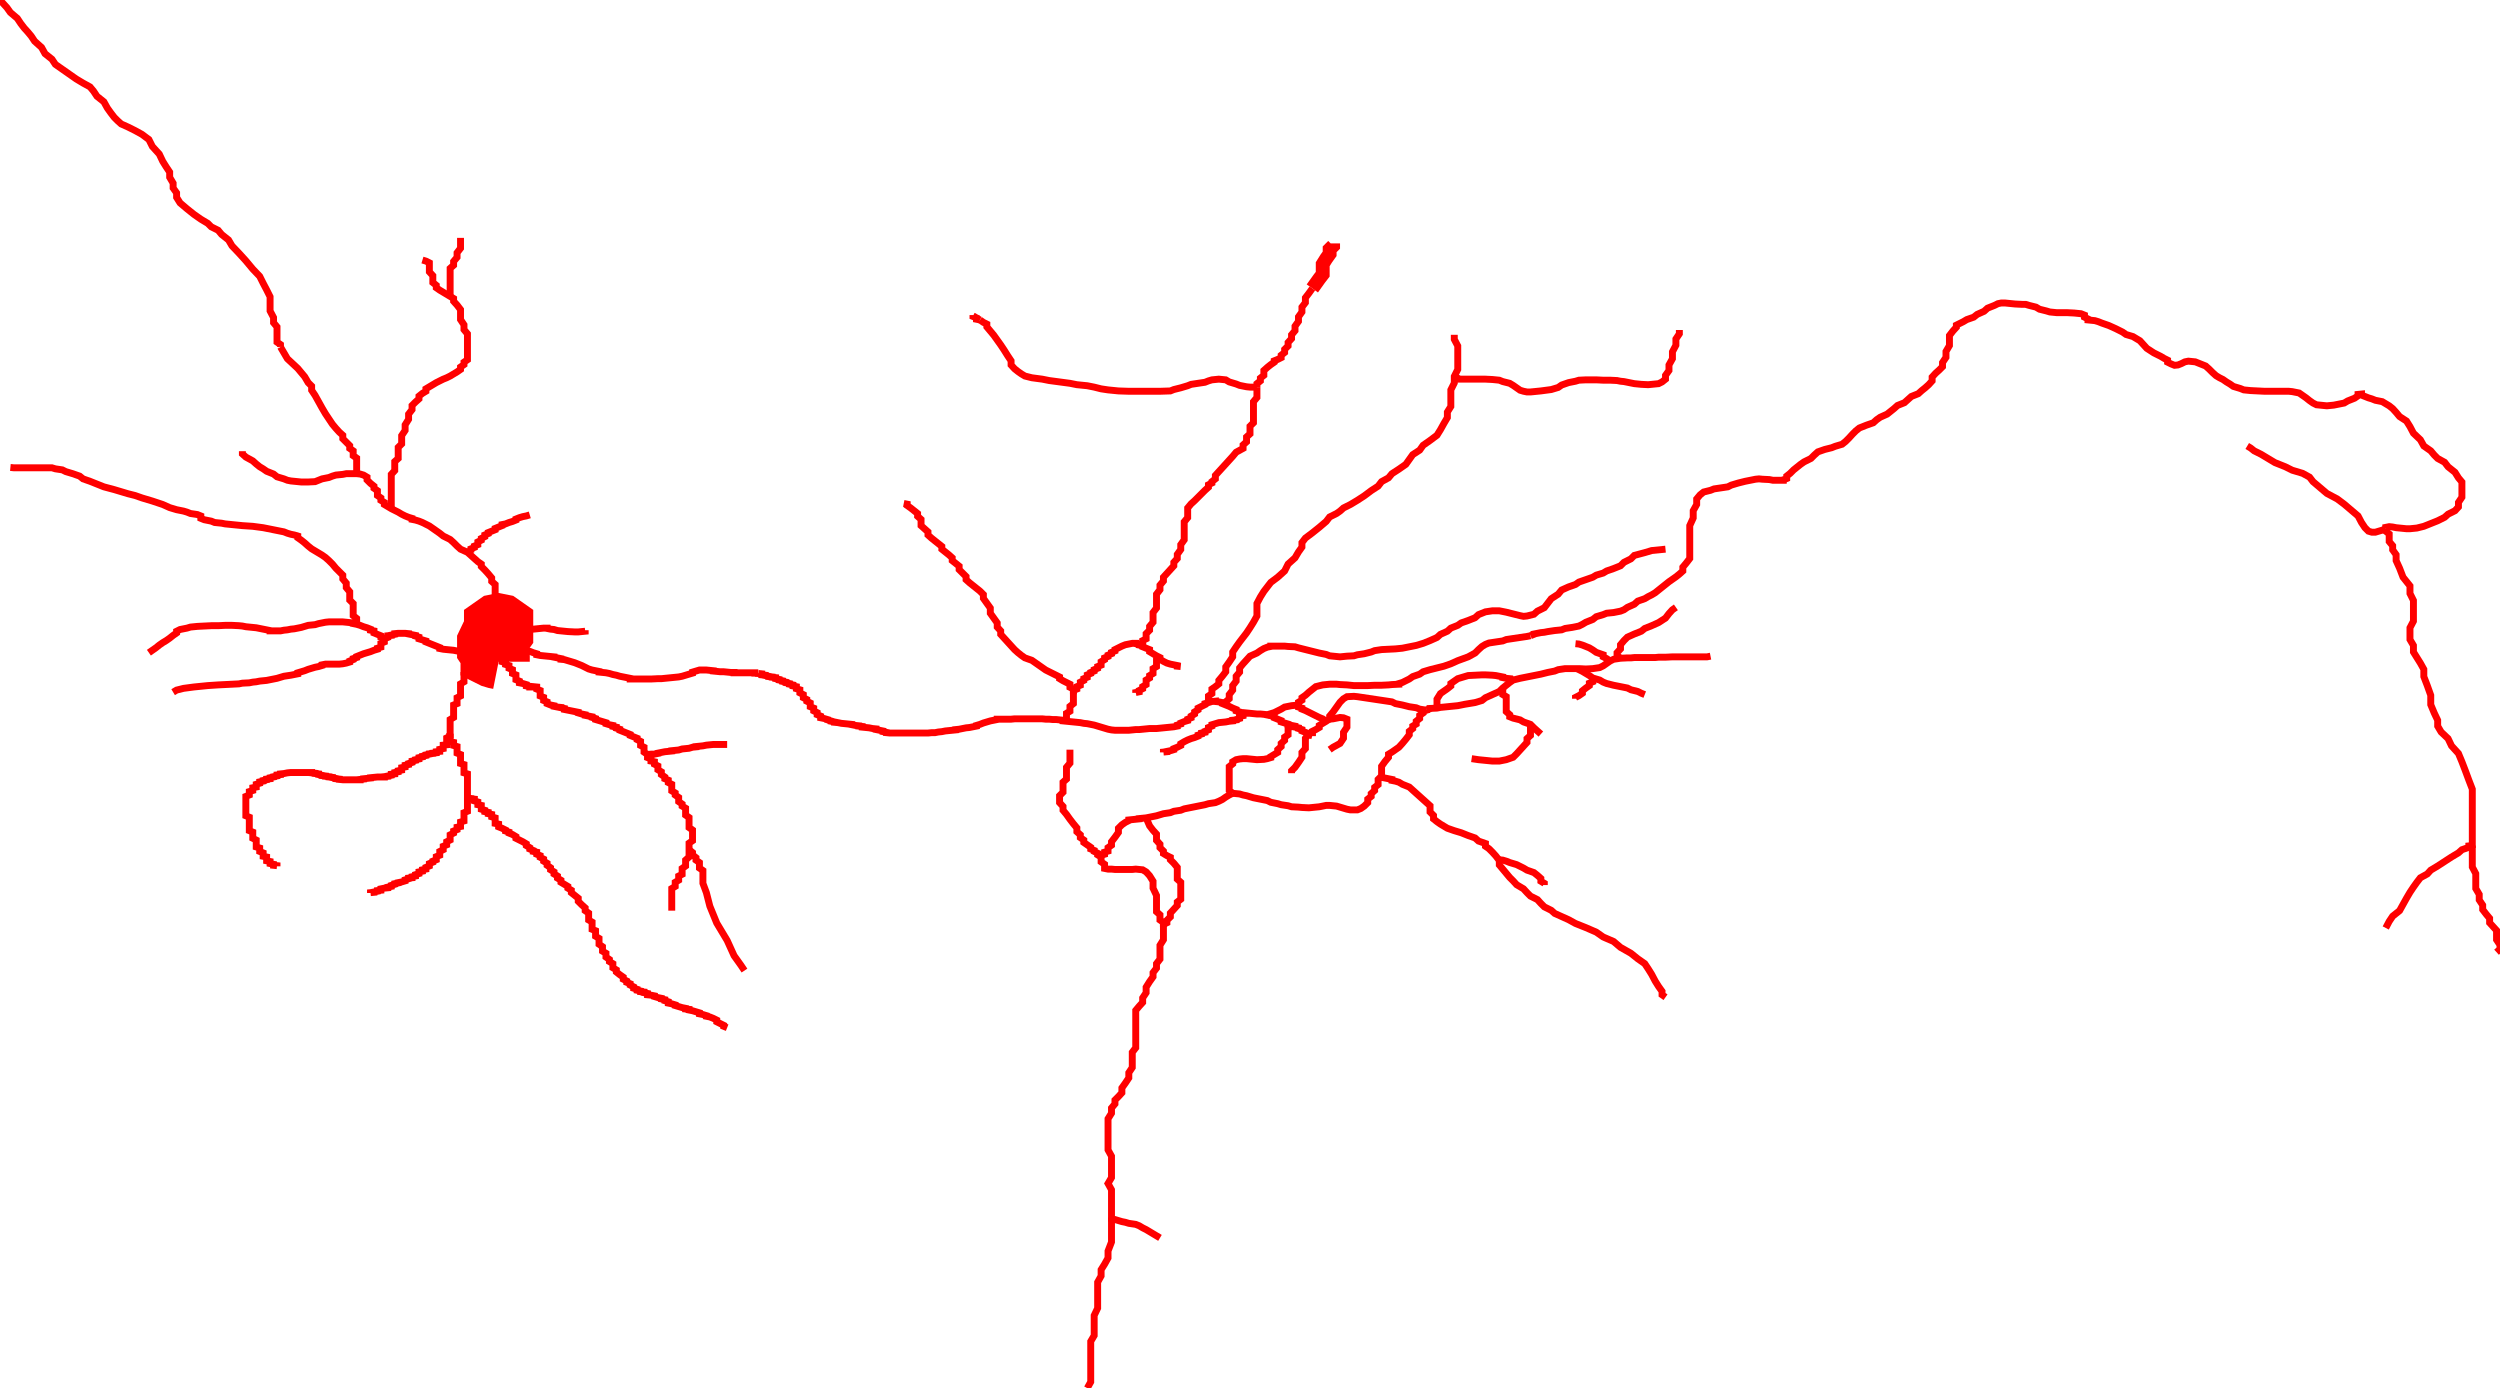 
  <svg id="SVG_ROOT" xmlns="http://www.w3.org/2000/svg" class="innerBox" preserveAspectRatio="xMinYMin meet" style="shape-rendering:geometricPrecision; text-rendering:geometricPrecision; fill-rule:evenodd" viewBox="123 -463.9 722 400.9" width="722mm" height="400.9mm"><g transform="scale(1,-1)"><g id="Axon #1">
<polyline points="267,272.8 266,273 265,273.3 264,273.8 264,274.8 263,276.3 263,278.5 264,280.6 265,282.4 265,283.6 266,284.3 267,284.5 268,284.3 269,283.6 269,282.4 269,280.8 268,279.4 268,277.7 268,276 268,274.3 268,272.8" style="fill:none;stroke:#ff0000;stroke-width:16"></polyline>
</g>
<g id="Axon #2">
<polyline points="264,274.8 263,274.2 263,273.9 263,273.7 262,273.5 262,273.2 262,272.9 261,272.7 261,272.5 261,272.3 261,272.1 261,271.9 260,271.7 260,271.5 260,271.3 260,271.1 259,270.9 259,270.7 259,270.5 259,270.2 258,269.9 258,269.7 258,269.5 258,269.2 257,269 257,268.7 257,268.4 257,268 257,267.6 257,267 256,266.4 256,265.9 256,265.4 256,265 256,264.6 256,264.2 256,263.7 256,263.3 256,262.9 255,262.4 255,262 255,261.6 255,261.3 255,261 255,260.7 254,260.3 254,259.9 254,259.4 254,259 254,258.5 254,257.9 254,257.3 254,256.7 253,256.1 253,255.4 253,254.7 253,254 253,253.5 253,253 253,252.4 253,251.9 253,251.3 252,250.8 252,250.2 252,249.7 252,249.3 252,249 252,248.8 251,248.7 251,248.5 251,248.2 251,248 251,247.7 250,247.5 250,247.3 250,247.1 250,246.9 249,246.8 249,246.6 249,246.5 248,246.4 248,246.3 247,246.2 247,246.1 246,245.9 246,245.7 245,245.5 245,245.3 244,245.1 244,244.9 244,244.7 243,244.5 243,244.3 242,244.1 242,243.9 242,243.7 241,243.4 241,243.1 240,242.9 240,242.7 240,242.5 240,242.4 239,242.2 239,242 239,241.8 239,241.7 239,241.5 238,241.3 238,241.1 238,241 237,240.8 237,240.6 237,240.4 236,240.3 236,240.1 236,240 235,239.8 235,239.7 234,239.6 234,239.5 233,239.5 232,239.5 232,239.5 231,239.4 230,239.3 230,239.2 229,239.1 229,239.1 228,239 228,238.9 227,238.8 227,238.7 227,238.7 226,238.7 226,238.7 225,238.7 225,238.7 224,238.7 224,238.7 223,238.7 222,238.7 222,238.7 221,238.8 221,238.9 220,239 220,239.1 219,239.3 219,239.4 219,239.4 218,239.5 218,239.6 217,239.7 217,239.8 216,239.9 216,240 215,240.2 215,240.4 214,240.5 214,240.6 213,240.7 213,240.8 212,240.8 212,240.8 211,240.8 211,240.8 210,240.8 210,240.8 209,240.8 208,240.8 208,240.8 207,240.8 207,240.8 206,240.7 206,240.7 205,240.5 204,240.4 204,240.2 203,240.1 203,239.8 202,239.6 202,239.5 201,239.3 201,239.2 201,239 200,238.9 200,238.7 199,238.5 199,238.3 198,238.1 198,237.9 198,237.7 197,237.4 197,237.2 197,236.9 197,236.6 196,236.4 196,236.1 196,235.9 196,235.6 195,235.3 195,235 195,234.6 195,234.3 194,233.9 194,233.5 194,233.1 194,232.8 194,232.4 194,232 194,231.4 194,230.9 194,230.2 194,229.7 194,229.2 194,228.7 194,228.3 195,227.9 195,227.5 195,227 195,226.5 195,225.9 195,225.5 195,225.1 195,224.8 195,224.4 195,224 196,223.6 196,223.2 196,222.7 196,222.2 196,221.8 197,221.3 197,220.9 197,220.5 197,220.2 197,219.8 197,219.6 197,219.3 198,219 198,218.8 198,218.6 198,218.3 198,218 199,217.6 199,217.4 199,217.2 199,217 199,216.8 199,216.6 200,216.4 200,216.2 200,215.9 200,215.5 200,215.3 201,215.1 201,214.9 201,214.7 201,214.5 202,214.3 202,214.1 202,214 203,213.9 203,213.8 203,213.7" style="fill:none;stroke:#ff0000;stroke-width:2"></polyline>
</g>
<g id="Axon #3">
<polyline points="253,251.3 252,251.2 253,251.1 253,250.8 253,250.5 253,250.2 253,249.9 253,249.7 254,249.5 254,249.4 254,249.2 254,249 254,248.8 254,248.6 255,248.3 255,247.9 255,247.5 255,247.1 255,246.8 255,246.4 256,246 256,245.6 256,245.1 256,244.7 256,244.4 256,244.1 256,243.8 256,243.4 257,243.1 257,242.6 257,242.3 257,242 257,241.7 257,241.4 257,241 257,240.7 258,240.4 258,240 258,239.6 258,239.1 258,238.5 258,238 258,237.5 258,237.1 258,236.6 258,236.1 258,235.5 258,234.9 258,234.4 258,234 258,233.6 258,233.1 258,232.6 258,232 258,231.5 258,231.1 258,230.7 258,230.3 258,230 258,229.6 257,229.2 257,228.8 257,228.3 257,227.9 257,227.5 257,227.2 257,226.8 256,226.5 256,226.2 256,225.9 256,225.7 256,225.5 256,225.2 255,225 255,224.7 255,224.3 254,223.9 254,223.3 253,222.8 253,222.3 253,221.8 253,221.3 252,220.8 252,220.3 252,219.9 251,219.5 251,219.2 251,218.8 251,218.5 250,218 250,217.6 250,217.2 250,216.9 249,216.5 249,216 249,215.6 248,215.2 248,214.9 247,214.5 247,214.1 247,213.8 246,213.4 246,213.2 246,212.9 245,212.7 245,212.5 245,212.3 244,212.1 244,211.8 244,211.6 243,211.3 243,211.1 243,210.9 242,210.7 242,210.5 242,210.4 241,210.3 241,210.1 240,209.8 240,209.5 239,209.2 238,209 238,208.9 237,208.7 237,208.5 236,208.2 236,207.9 235,207.7 235,207.5 234,207.4 233,207.2 233,207 233,206.8 232,206.7 232,206.5 231,206.3 231,206.2 230,206.1 230,206 230,206" style="fill:none;stroke:#ff0000;stroke-width:2"></polyline>
</g>
<g id="Axon #4">
<polyline points="258,233.6 258,233.5 258,233.4 259,233.3 259,233.2 260,233.1 260,232.9 260,232.6 261,232.3 261,232 261,231.8 261,231.5 262,231.3 262,230.9 262,230.6 262,230.2 263,229.9 263,229.5 264,229.3 264,229.1 264,228.9 265,228.7 265,228.5 265,228.2 265,228 266,227.7 266,227.3 266,226.9 266,226.5 266,226.1 267,225.9 267,225.5 267,225.1 268,224.7 269,224.2 269,223.9 270,223.6 270,223.3 271,222.9 272,222.3 272,221.8 273,221.3 274,220.8 275,220.2 275,219.7 276,219.1 276,218.7 277,218.3 277,218 278,217.8 278,217.5 278,217.2 279,216.8 279,216.3 280,215.8 280,215.2 281,214.6 281,214 282,213.3 282,212.7 283,212.1 283,211.5 284,210.9 284,210.3 285,209.7 285,209.1 286,208.5 287,207.9 287,207.4 288,206.8 288,206.1 289,205.3 290,204.5 290,203.6 291,202.6 292,201.7 292,200.9 293,200.2 293,199.6 293,198.9 293,198.2 294,197.6 294,197 294,196.4 294,195.9 294,195.5 295,195.1 295,194.6 295,194.1 295,193.5 296,192.9 296,192.3 296,191.7 296,191.2 297,190.5 297,189.9 297,189.2 298,188.6 298,188 298,187.5 299,186.8 299,186.2 300,185.6 300,185.1 300,184.7 300,184.4 301,183.8 301,183.2 302,182.4 303,181.7 303,181.1 304,180.6 304,180.2 305,179.8 305,179.4 306,178.9 306,178.5 307,178.2 307,177.9 308,177.7 308,177.5 309,177.4 309,177.2 310,177 310,176.8 310,176.6 311,176.5 312,176.3 312,176.1 313,175.8 314,175.6 314,175.4 315,175.2 315,174.9 316,174.6 316,174.2 317,174 318,173.7 318,173.5 319,173.2 320,172.9 321,172.7 321,172.5 322,172.4 322,172.2 323,172 324,171.7 325,171.4 325,171.1 326,170.9 327,170.6 327,170.4 328,170.2 329,169.8 330,169.3 330,168.8 331,168.3 332,167.8 332,167.5 333,167.1" style="fill:none;stroke:#ff0000;stroke-width:2"></polyline>
</g>
<g id="Axon #5">
<polyline points="268,272.8 268,273.1 268,273 268,272.8 269,272.5 269,272.3 269,272 270,271.7 270,271.4 270,271.2 270,270.9 271,270.5 271,270.1 271,269.8 271,269.4 272,269 272,268.5 272,268 272,267.6 273,267.2 273,266.9 273,266.7 274,266.5 275,266.2 275,265.8 276,265.6 276,265.5 277,265.5 277,265.6 278,265.5 278,265.4 278,265.2 278,264.9 279,264.5 279,264 279,263.5 279,262.9 280,262.5 280,262 280,261.6 281,261.2 281,260.7 282,260.3 283,260.1 283,259.9 284,259.7 285,259.6 285,259.5 286,259.3 286,259 287,258.8 288,258.6 289,258.4 290,258.2 290,258 291,257.7 292,257.5 292,257.3 293,257.1 294,256.9 294,256.7 295,256.4 295,256.1 296,255.8 297,255.5 298,255.2 298,254.9 299,254.6 300,254.4 300,254.1 301,253.9 301,253.6 302,253.3 302,253 303,252.6 304,252.2 305,251.8 305,251.5 306,251.1 307,250.7 307,250.3 308,249.8 308,249.4 308,249 308,248.6 309,248.1 309,247.4 309,246.7 310,246 310,245.5 310,245.1 311,244.7 311,244.4 311,244.2 311,244.1 312,243.9 312,243.8 312,243.5 312,243.2 313,242.7 313,242.2 313,241.6 314,241 314,240.2 315,239.5 315,239 316,238.6 316,238.3 316,237.9 317,237.4 317,236.9 317,236.4 317,236 317,235.5 318,234.9 318,234.3 319,233.6 319,233 319,232.4 320,231.7 320,231.1 321,230.5 321,229.8 321,229.1 321,228.5 322,227.8 322,227.1 322,226.4 322,225.6 322,224.9 323,224.2 323,223.5 323,222.8 323,222.3 323,221.7 323,221.1 322,220.4 322,219.5 322,218.5 322,217.4 322,216.4 321,215.5 321,214.6 321,213.8 320,213.1 320,212.5 320,211.9 320,211.4 319,210.9 319,210.3 319,209.7 318,209.1 318,208.5 318,207.9 317,207.3 317,206.8 317,206.2 317,205.6 317,205 317,204.4 317,203.7 317,202.9 317,202 317,201.3 317,200.9 317,200.9" style="fill:none;stroke:#ff0000;stroke-width:2"></polyline>
</g>
<g id="Axon #6">
<polyline points="310,246 310,246 311,246.1 312,246.1 312,246.1 313,246.3 313,246.4 314,246.6 315,246.8 316,246.9 317,247 317,247.1 318,247.2 319,247.3 320,247.6 322,247.8 323,248.1 324,248.2 324,248.3 325,248.4 326,248.5 327,248.7 328,248.8 329,248.9 330,248.9 331,248.9 332,248.9 333,248.9" style="fill:none;stroke:#ff0000;stroke-width:2"></polyline>
</g>
<g id="Axon #7">
<polyline points="322,218.5 323,217.7 323,217 324,216.2 324,215.5 325,214.8 325,214.2 325,213.7 325,213.2 326,212.5 326,211.7 326,210.6 326,208.8 327,206.1 328,202.2 330,197.3 333,192.3 335,187.9 337,185.1 338,183.6" style="fill:none;stroke:#ff0000;stroke-width:2"></polyline>
</g>
<g id="Axon #8">
<polyline points="263,276.3 262,276.3 262,276.1 261,276 260,275.9 260,275.8 259,275.8 258,275.8 257,275.8 256,275.8 255,275.9 254,276.1 253,276.2 252,276.3 251,276.4 250,276.6 250,276.9 249,277.3 248,277.7 247,278.1 246,278.5 246,278.8 245,279.1 244,279.4 244,279.6 244,279.9 243,280.2 243,280.4 242,280.6 241,280.8 241,280.9 240,281 239,281 239,281 238,281 237,280.9 237,280.7 236,280.5 236,280.4 235,280.3 235,280.1 235,279.8 234,279.4 234,278.9 234,278.5 233,278.1 233,277.7 233,277.3 233,277 232,276.7 232,276.4 231,276.1 230,275.7 229,275.4 228,275.1 227,274.7 226,274.3 226,274 225,273.7 225,273.4 224,273 224,272.7 223,272.4 222,272.2 221,272.1 220,272.1 219,272.1 218,272.1 217,272.1 216,271.9 216,271.7 215,271.4 214,271.2 213,270.9 212,270.6 211,270.2 210,269.9 209,269.6 209,269.3 208,269.1 207,268.9 205,268.6 204,268.3 203,268 202,267.8 200,267.4 198,267.2 197,267 196,266.9 195,266.7 193,266.6 192,266.4 190,266.3 186,266.1 183,265.9 179,265.5 176,265.1 174,264.6 173,264" style="fill:none;stroke:#ff0000;stroke-width:2"></polyline>
</g>
<g id="Axon #9">
<polyline points="234,279.4 234,279.6 233,279.9 233,280.3 232,280.7 231,281.1 231,281.4 231,281.7 230,281.9 230,282.2 229,282.6 228,282.9 227,283.3 226,283.6 225,283.8 225,284 224,284.1 223,284.2 222,284.3 222,284.3 221,284.3 220,284.3 218,284.3 217,284.2 216,284 215,283.8 214,283.5 212,283.3 211,283 210,282.7 209,282.5 208,282.3 207,282.2 206,282 205,281.9 204,281.7 203,281.7 201,281.7 201,281.8 200,282 199,282.2 198,282.4 197,282.6 196,282.7 194,282.9 193,283.1 192,283.2 190,283.3 188,283.3 186,283.2 184,283.2 182,283.1 180,283 178,282.8 177,282.5 175,282.1 174,281.6 174,281.1 173,280.4 172,279.6 171,278.9 170,278.3 169,277.6 168,276.8 167,276.1 166,275.4" style="fill:none;stroke:#ff0000;stroke-width:2"></polyline>
</g>
<g id="Axon #10">
<polyline points="225,283.8 226,284.7 226,285.3 225,286.1 225,286.9 225,287.7 225,288.6 225,289.6 224,290.6 224,291.8 224,293 223,294.2 223,295.5 222,296.7 222,297.8 221,298.8 220,299.8 219,301 218,302 217,302.9 216,303.6 215,304.2 214,304.8 213,305.4 212,306.2 211,307.1 210,307.9 209,308.6 209,309.1 208,309.4 207,309.6 206,309.9 205,310.3 203,310.7 201,311.1 199,311.5 196,311.9 193,312.1 190,312.4 188,312.6 187,312.8 185,313 184,313.4 182,313.8 181,314.2 181,314.6 181,314.9 180,315.3 178,315.6 177,316 176,316.3 174,316.7 172,317.3 170,318.2 167,319.2 164,320.1 162,320.8 160,321.3 158,321.9 156,322.5 153,323.3 151,324.1 149,324.9 147,325.6 146,326.4 144,327.1 142,327.7 141,328.2 139,328.5 138,328.8 136,328.8 133,328.8 131,328.8 129,328.8 127,328.8 126,328.9" style="fill:none;stroke:#ff0000;stroke-width:2"></polyline>
</g>
<g id="Axon #11">
<polyline points="268,284.3 268,285 268,285.8 267,286.6 267,287.4 267,288.2 267,289.1 267,290 267,290.7 266,291.5 266,292.2 266,293.1 266,294.1 266,295.1 265,296 265,297 264,298.2 263,299.3 262,300.3 262,301 261,301.7 260,302.6 259,303.5 258,304.4 256,305.3 255,306.2 254,307.2 253,308.1 251,309.1 250,309.9 249,310.6 248,311.3 247,312 246,312.5 245,313 244,313.4 243,313.7 242,313.9 242,314.2 241,314.5 240,314.9 239,315.4 238,316 237,316.5 236,317 235,317.6 234,318.2 234,318.8 233,319.4 233,320.1 232,320.8 232,321.5 232,322.2 231,322.9 231,323.5 230,324.3 229,325.3 229,326.1 228,326.7 227,327 226,327.1 224,327.1 223,327.1 222,326.9 220,326.7 219,326.4 218,326 216,325.6 215,325.2 214,324.8 212,324.7 211,324.7 210,324.7 209,324.8 207,325 206,325.2 205,325.6 203,326.2 202,327 200,327.8 199,328.5 198,329.1 197,329.9 196,330.8 194,331.9 193,332.8 193,333.6" style="fill:none;stroke:#ff0000;stroke-width:2"></polyline>
</g>
<g id="Axon #12">
<polyline points="226,327.1 226,327.6 226,328.3 226,329.1 226,330 226,330.8 226,331.6 225,332.3 225,333 225,333.7 224,334.4 224,335.2 223,336.2 222,337.2 222,338.2 221,339.1 220,340.2 219,341.4 218,342.9 217,344.4 216,346.1 215,347.9 214,349.7 213,351.2 213,352.4 212,353.4 211,355.1 209,357.5 206,360.3 204,363.7" style="fill:none;stroke:#ff0000;stroke-width:2"></polyline>
</g>
<g id="Axon #13">
<polyline points="258,304.4 259,305 259,305.4 260,305.8 260,306.2 261,306.6 261,307 261,307.4 262,307.9 262,308.4 263,308.9 263,309.4 264,309.8 264,310.1 265,310.5 266,310.9 266,311.3 267,311.7 268,312.1 268,312.4 269,312.6 270,313 271,313.3 272,313.7 272,314 273,314.4 274,314.7 275,314.9 276,315.2" style="fill:none;stroke:#ff0000;stroke-width:2"></polyline>
</g>
<g id="Axon #14">
<polyline points="269,280.8 269,281 270,281.3 271,281.5 272,281.6 273,281.7 273,281.9 274,282 275,282.1 276,282.2 277,282.2 278,282.3 279,282.4 280,282.5 281,282.5 281,282.4 282,282.2 283,282.1 284,281.8 285,281.7 286,281.6 287,281.5 289,281.4 290,281.4 291,281.5 292,281.6 292,281.7 292,281.9" style="fill:none;stroke:#ff0000;stroke-width:2"></polyline>
</g>
<g id="Axon #15">
<polyline points="236,317 236,318.9 236,319.9 236,320.9 236,321.8 236,322.8 236,323.9 236,324.8 236,325.9 236,326.9 237,328 237,328.9 237,329.8 237,330.6 238,331.5 238,332.6 238,333.7 238,334.7 239,335.7 239,336.8 239,338.1 240,339.6 240,341.2 241,342.8 241,344.3 242,345.6 242,346.8 243,347.8 244,348.7 244,349.5 245,350.3 246,350.9 246,351.6 247,352.2 248,352.8 249,353.4 250,353.9 251,354.4 252,354.8 253,355.3 254,355.9 255,356.5 256,357.2 256,357.9 257,358.6 257,359.3 258,360 258,360.9 258,361.8 258,362.8 258,363.8 258,364.6 258,365.5 258,366.4 258,367.5 257,368.7 257,370.1 256,371.6 256,373.1 256,374.5 255,375.8 254,376.9 254,377.7 253,378.3 252,378.9 251,379.5 250,380.1 249,380.8 249,381.5 248,382.3 248,383.2 248,384.3 247,385.4 247,386.4 247,387.3 247,388 246,388.5 245,388.8 245,388.8" style="fill:none;stroke:#ff0000;stroke-width:2"></polyline>
</g>
<g id="Axon #16">
<polyline points="253,378.3 253,379.2 253,379.8 253,380.5 253,381.3 253,382.3 253,383.3 253,384.5 253,385.5 253,386.4 254,387.3 254,388.4 255,389.6 255,390.9 256,392.2 256,393.3 256,394.3 256,395.2" style="fill:none;stroke:#ff0000;stroke-width:2"></polyline>
</g>
<g id="Axon #17">
<polyline points="204,363.7 204,364.4 203,365.1 203,366 203,367.1 203,368.3 203,369.5 202,370.7 202,372.2 201,374.1 201,376.1 201,378.2 200,380.2 199,382.1 198,384.1 196,386.2 194,388.6 192,390.8 190,392.9 189,394.6 187,396.2 186,397.4 184,398.4 183,399.4 181,400.6 179,402 177,403.6 175,405.3 174,406.9 174,408.2 173,409.6 173,411 172,412.7 172,414.2 171,415.7 170,417.3 169,419.4 167,421.6 166,423.6 164,425.1 162,426.2 160,427.2 158,428.1 157,429 156,430 155,431.3 154,432.7 153,434.5 151,436.1 150,437.6 149,438.8 147,439.9 145,441.1 143,442.5 141,443.9 139,445.3 138,446.8 136,448.4 135,450.2 133,452 132,453.5 131,454.7 130,455.8 129,457.1 128,458.6 126,460.3 125,461.7 124,462.8 123,463.9" style="fill:none;stroke:#ff0000;stroke-width:2"></polyline>
</g>
<g id="Axon #18">
<polyline points="502,251.3 502,251.3 502,251.4 501,251.7 501,252 500,252.4 499,252.8 499,253.2 498,253.5 498,253.7 497,253.9 497,254.2 496,254.4 495,254.6 495,254.8 494,255.1 493,255.4 493,255.8 492,256.2 491,256.6 491,256.9 490,257.2 489,257.4 489,257.5 488,257.6 487,257.7 487,257.7 486,257.7 485,257.8 484,257.9 483,257.9 483,258 482,258.1 481,258.1 481,258.3 480,258.6 480,259 479,259.4 478,259.9 477,260.3 476,260.7 476,261 475,261.2 474,261.3 474,261.4 473,261.3 472,261.2 472,261 471,260.7 471,260.4 470,259.9 469,259.4 469,258.9 468,258.3 468,257.7 467,257.1 467,256.6 466,256.2 466,255.8 465,255.5 464,255.1 464,254.8 463,254.5 463,254.2 462,254 461,253.9 460,253.8 459,253.7 458,253.6 457,253.5 456,253.5 455,253.5 454,253.4 453,253.3 452,253.2 451,253.2 450,253.1 449,253 448,253 447,253 446,253 445,253 444,253.1 443,253.3 442,253.6 441,253.9 440,254.2 439,254.5 438,254.7 437,254.9 436,255 435,255.2 434,255.3 433,255.4 432,255.5 431,255.6 430,255.7 430,255.9 429,256 428,256.1 427,256.1 426,256.2 425,256.2 425,256.2 424,256.3 423,256.3 423,256.3 422,256.3 421,256.3 420,256.3 419,256.3 417,256.3 416,256.3 415,256.2 414,256.2 413,256.2 412,256.2 411,256.2 411,256.1 410,255.9 409,255.7 408,255.4 407,255.1 406,254.7 405,254.4 405,254.2 404,254 403,253.8 402,253.7 401,253.5 400,253.3 399,253.2 399,253.1 398,253 397,252.9 396,252.8 395,252.6 394,252.5 393,252.3 392,252.3 391,252.2 390,252.2 389,252.2 389,252.2 388,252.2 387,252.2 386,252.2 385,252.2 384,252.2 383,252.2 382,252.2 382,252.2 381,252.2 380,252.2 380,252.2 379,252.3 379,252.4 378,252.6 378,252.8 377,253 376,253.2 376,253.4 375,253.5 374,253.7 373,253.8 372,253.9 372,254.1 371,254.2 371,254.3 370,254.4 369,254.6 369,254.7 368,254.8 367,254.9 366,255 365,255.2 364,255.3 364,255.4 363,255.6 363,255.7 362,256 362,256.1 361,256.4 360,256.6 360,257.1 359,257.5 359,258.1 358,258.6 358,259 358,259.4 357,259.8 357,260.1 357,260.5 357,260.9 356,261.4 356,261.9 355,262.4 355,262.9 355,263.3 354,263.8 354,264.3 354,264.7 353,265 353,265.3 353,265.6 352,265.8 352,266.1 351,266.3 351,266.5 350,266.7 350,266.9 349,267.1 349,267.3 348,267.5 348,267.7 347,267.9 347,268.1 347,268.2 346,268.3 346,268.4 345,268.5 345,268.6 344,268.8 344,268.9 343,269 343,269.2 343,269.3 342,269.4 342,269.5" style="fill:none;stroke:#ff0000;stroke-width:2"></polyline>
</g>
<g id="Axon #19">
<polyline points="430,255.7 431,256.3 431,256.8 431,257.3 431,257.9 432,258.5 432,259.1 432,259.9 433,260.7 433,261.6 433,262.4 433,263.4 433,264.2 433,264.9 432,265.4 432,265.8 432,266.3 431,266.8 430,267.3 429,267.9 429,268.4 428,268.9 427,269.4 426,269.9 425,270.4 424,271.1 423,271.8 422,272.5 421,273.2 419,273.9 418,274.6 417,275.4 416,276.3 415,277.4 414,278.5 413,279.6 412,280.7 412,281.7 411,282.8 411,284 410,285.4 409,286.8 409,288.3 408,289.7 407,291.1 407,292.2 406,293.2 405,294 404,294.8 403,295.6 402,296.5 402,297.4 401,298.4 400,299.4 400,300.4 399,301.2 398,302 398,302.8 397,303.7 396,304.5 395,305.3 395,306.1 394,306.9 393,307.7 392,308.5 391,309.4 391,310.3 390,311.2 389,312.1 389,313 389,313.9 388,314.8 388,315.6 387,316.4 386,317.2 385,317.9 385,318.3 384,318.5" style="fill:none;stroke:#ff0000;stroke-width:2"></polyline>
</g>
<g id="Axon #20">
<polyline points="433,263.4 433,263.8 433,264.1 433,264.5 434,264.9 434,265.3 434,265.6 435,266 435,266.4 435,266.9 436,267.4 436,267.9 437,268.3 437,268.7 437,269 438,269.4 438,269.7 439,270.1 439,270.5 440,270.9 440,271.4 441,271.8 441,272.3 441,272.8 442,273.4 442,273.9 443,274.3 443,274.7 444,275.1 444,275.5 445,275.9 445,276.3 446,276.8 447,277.3 448,277.7 449,277.9 450,278.1 451,278.1 451,278 452,277.8 452,277.6 453,277.4 453,277.1 454,276.7 455,276.3 455,275.7 456,275.1 457,274.5 458,274 458,273.5 459,272.9 460,272.4 461,272.1 462,271.9 463,271.7 463,271.5 464,271.4" style="fill:none;stroke:#ff0000;stroke-width:2"></polyline>
</g>
<g id="Axon #21">
<polyline points="458,274 457,273.3 457,272.9 457,272.4 457,272 457,271.4 456,270.8 456,270.1 456,269.4 455,268.8 455,268.1 454,267.5 454,266.8 454,266.2 453,265.6 453,265 452,264.5 452,264.1 451,263.9 451,263.8" style="fill:none;stroke:#ff0000;stroke-width:2"></polyline>
</g>
<g id="Axon #22">
<polyline points="482,258.1 482,258 482,257.9 482,257.7 482,257.4 482,257.2 481,257 481,256.7 481,256.4 480,256.1 480,256 479,255.9 479,255.7 478,255.6 477,255.4 477,255.4 476,255.3 475,255.2 474,254.9 473,254.6 473,254.2 472,253.8 472,253.5 472,253.1 471,252.7 471,252.4 470,252.2 470,251.9 469,251.6 469,251.3 468,250.9 467,250.6 466,250.2 465,249.7 464,249.1 464,248.6 463,248.1 462,247.7 462,247.4 461,247.1 460,246.9 460,246.8 459,246.7 459,246.6 459,246.6" style="fill:none;stroke:#ff0000;stroke-width:2"></polyline>
</g>
<g id="Axon #23">
<polyline points="342,269.5 341,269.5 341,269.6 340,269.6 340,269.6 339,269.6 338,269.6 337,269.6 336,269.6 335,269.6 335,269.7 334,269.7 333,269.8 332,269.9 332,269.9 331,269.9 330,270 329,270.1 329,270.2 328,270.3 327,270.4 326,270.4 325,270.4 324,270.1 323,269.8 323,269.5 322,269.2 321,268.9 320,268.6 319,268.4 318,268.3 317,268.2 316,268.1 315,268 314,267.9 313,267.9 311,267.8 310,267.8 309,267.8 308,267.8 308,267.8 307,267.8 306,267.8 305,267.8 305,268 304,268.2 303,268.4 302,268.6 301,268.9 300,269.1 299,269.4 298,269.6 297,269.7 296,269.8 296,270 295,270.2 294,270.4 293,270.7 292,271.2 291,271.7 290,272.1 289,272.5 288,272.8 287,273.1 286,273.4 285,273.5 285,273.7 284,273.9 283,274.1 283,274.2 282,274.3 281,274.4 280,274.5 279,274.6 278,274.8 278,275.1 277,275.4 276,275.8 274,276.1 273,276.5 272,276.7 271,276.9 270,277.1 269,277.3 269,277.5 268,277.7" style="fill:none;stroke:#ff0000;stroke-width:2"></polyline>
</g>
<g id="Axon #24">
<polyline points="432,247.4 432,246.8 432,246.3 432,245.6 432,244.7 432,243.5 431,242.3 431,241 431,239.9 431,238.9 430,238 430,237 430,236 430,235.1 429,234.1 429,233.1 429,232.1 430,231 430,229.9 431,228.7 432,227.3 433,226 434,224.8 434,223.7 435,222.8 435,222 436,221.3 436,220.6 437,219.9 438,219.2 438,218.7 439,218.3 439,218 440,217.5 440,217 441,216.4 441,215.7 441,215 442,214.3 442,213.8 442,213.3 442,213.1 443,212.9 444,212.9 445,212.8 446,212.8 448,212.8 449,212.8 450,212.8 451,212.9 452,212.8 453,212.7 454,212.1 455,211 456,209.4 456,207.4 457,205.3 457,203.4 457,201.8 457,200.6 458,199.7 458,198.9 458,198.2 459,197.5 459,197 459,196.5 459,196.2" style="fill:none;stroke:#ff0000;stroke-width:2"></polyline>
</g>
<g id="Axon #25">
<polyline points="441,216.4 441,216.5 441,216.7 441,216.9 442,217.2 442,217.5 442,217.8 443,218.1 443,218.5 443,219.1 444,219.8 444,220.8 445,222.1 446,223.5 446,224.7 447,225.7 448,226.4 449,226.9 449,227.1 450,227.2 451,227.3 452,227.4 452,227.5 453,227.6 454,227.7 455,227.9 456,228.1 457,228.3 458,228.6 459,228.9 461,229.2 462,229.6 464,229.9 465,230.3 467,230.7 469,231.1 471,231.5 472,231.8 474,232.1 475,232.5 476,233 477,233.7 478,234.3 479,234.8" style="fill:none;stroke:#ff0000;stroke-width:2"></polyline>
</g>
<g id="Axon #26">
<polyline points="454,227.7 455,225.4 456,224.1 457,223 457,222.1 457,221.2 458,220.1 458,219.1 459,218.1 459,217.4 460,216.8 461,216.3 461,215.6 462,214.6 463,213.4 463,212.1 463,211 463,210 464,209.1 464,208.1 464,207 464,206.1 464,205.3 464,204.8 464,204.2 463,203.4 463,202.4 462,201.3 461,200.2 461,199.1 460,198.1 460,197.4 459,196.9 459,196.5 459,196.2 459,196.2" style="fill:none;stroke:#ff0000;stroke-width:2"></polyline>
</g>
<g id="Axon #27">
<polyline points="479,234.8 478,235.6 478,236.3 478,237.2 478,238 478,238.8 478,239.6 478,240.2 478,241 478,241.7 478,242.5 479,243.3 479,243.9 480,244.5 481,244.7 482,244.8 483,244.8 484,244.7 485,244.6 486,244.5 488,244.6 489,244.8 490,245.1 490,245.4 491,246 492,246.6 492,247.4 493,248.3 493,249.2 494,250.1 494,251 495,251.7 495,252.4 495,253 495,253.6 496,254.1 496,254.4 496,254.5 496,254.4" style="fill:none;stroke:#ff0000;stroke-width:2"></polyline>
</g>
<g id="Axon #28">
<polyline points="479,234.8 479,234.8 480,234.7 481,234.6 482,234.3 483,234.1 484,233.8 485,233.5 487,233.1 489,232.7 490,232.2 492,231.8 493,231.5 495,231.2 496,230.9 498,230.8 499,230.7 501,230.6 502,230.7 503,230.8 504,230.9 505,231.1 506,231.3 507,231.3 509,231.1 510,230.8 511,230.5 512,230.2 513,230 514,230 515,230 516,230.4 517,231.1 518,232.1 518,233.1 519,233.9 519,234.7 520,235.6 520,236.5 521,237.3 521,238 521,238.8 522,239.8 522,241.2 522,242.6 523,244 524,245.2 524,246.1 525,246.7 526,247.4 527,248.1 528,249.2 529,250.4 530,251.7 530,252.7 531,253.5 531,254.2 532,254.8 532,255.6 533,256.4 533,257.3 534,258 534,258.5 535,258.8 535,258.9" style="fill:none;stroke:#ff0000;stroke-width:2"></polyline>
</g>
<g id="Axon #29">
<polyline points="522,239.8 522,239.6 522,239.4 523,239.2 524,239 525,238.8 525,238.5 526,238.3 527,238 528,237.4 530,236.6 531,235.7 532,234.8 533,233.9 534,233 535,232.1 536,231.2 536,230.3 536,229.4 537,228.4 537,227.4 538,226.6 539,225.9 540,225.3 541,224.7 543,224 545,223.4 547,222.6 549,221.9 550,221 552,220.3 552,219.5 553,218.8 554,217.8 555,216.7 556,215.4 556,214.1 557,212.9 558,211.7 559,210.5 560,209.5 561,208.4 563,207.2 564,206.1 565,205.1 567,204.1 568,203 569,202 571,201 572,200.1 574,199.2 576,198.3 578,197.2 581,196 584,194.7 586,193.3 589,192 591,190.3 594,188.6 596,187 598,185.6 599,184.1 600,182.5 601,180.6 602,179 603,177.6 603,176.6 604,175.9" style="fill:none;stroke:#ff0000;stroke-width:2"></polyline>
</g>
<g id="Axon #30">
<polyline points="556,215.4 556,215.6 557,215.5 558,215.2 559,214.8 561,214.2 562,213.7 563,213.2 564,212.6 566,211.9 567,211.1 568,210.2 568,209.4 569,208.8 569,208.3" style="fill:none;stroke:#ff0000;stroke-width:2"></polyline>
</g>
<g id="Axon #31">
<polyline points="459,197 459,196.7 459,196.1 459,195.2 459,193.9 459,192.5 458,190.9 458,189.5 458,188.2 458,186.9 457,185.6 457,184.3 456,183 456,181.8 455,180.4 454,178.8 454,177.2 453,175.7 453,174.4 452,173.3 451,172.1 451,171 451,169.6 451,168.2 451,167 451,166.1 451,165.2 451,164.4 451,163.5 451,162.4 451,161.3 450,160 450,158.6 450,157 450,155.6 449,154.1 449,152.6 448,151.1 447,149.7 447,148.3 446,147.2 445,146.2 445,145.1 444,143.9 444,142.4 443,140.8 443,139.2 443,137.5 443,135.7 443,133.7 443,131.8 444,130 444,128.4 444,126.8 444,125.3 444,123.8 443,122.1 444,120.3 444,118.3 444,116.2 444,114.3 444,112.3 444,110.2 444,107.7 444,105.2 443,102.6 443,100.6 442,98.8 441,97.2 441,95.4 440,93.6 440,91.7 440,90 440,88.1 440,86.1 439,84 439,81.9 439,79.9 439,78.2 438,76.5 438,75 438,73.5 438,72 438,70.4 438,68.5 438,66.6 438,64.8 437,63" style="fill:none;stroke:#ff0000;stroke-width:2"></polyline>
</g>
<g id="Axon #32">
<polyline points="444,112.3 444,111.9 445,111.7 446,111.4 447,111.1 448,110.9 449,110.6 451,110.3 452,109.9 453,109.3 454,108.8 455,108.2 456,107.6 457,107 458,106.4" style="fill:none;stroke:#ff0000;stroke-width:2"></polyline>
</g>
<g id="Axon #33">
<polyline points="406,371.5 407,370.8 408,370.3 408,369.5 409,368.3 410,367.1 411,365.7 412,364.3 413,362.8 414,361.2 415,359.7 415,358.5 416,357.4 417,356.6 418,355.9 419,355.3 421,354.8 424,354.4 426,354 429,353.6 432,353.2 434,352.8 437,352.5 439,352.1 441,351.6 443,351.3 445,351.1 446,351 449,350.9 451,350.9 454,350.9 456,350.9 458,350.9 461,351 462,351.4 464,351.9 466,352.5 467,352.9 469,353.2 471,353.5 472,353.9 473,354.2 475,354.4 477,354.2 478,353.6 480,353 481,352.6 482,352.4 483,352.2 484,352.1 485,352.1 486,352.1 486,352.1" style="fill:none;stroke:#ff0000;stroke-width:2"></polyline>
</g>
<g id="Axon #34">
<polyline points="406,371.5 404,372.7 404,372.9 404,372.9 404,372.5 405,372.1 405,371.7 406,371.5" style="fill:none;stroke:#ff0000;stroke-width:2"></polyline>
</g>
<g id="Axon #35">
<polyline points="486,352.1 486,351.1 486,350.2 486,349.1 485,347.9 485,346.5 485,345.1 485,343.9 485,342.9 485,341.8 484,340.8 484,339.6 484,338.6 483,337.7 483,337 483,336.3 482,335.4 482,334.4 480,333.3 479,332.1 478,331 477,329.9 476,328.8 475,327.7 474,326.6 474,325.6 473,324.8 473,324.4 472,323.9 472,323.2 471,322.3 470,321.3 469,320.3 468,319.3 467,318.4 466,317.2 466,315.8 466,314.4 465,313.2 465,312.3 465,311.4 465,310.5 465,309.4 465,308 464,306.6 464,305.2 463,303.8 463,302.6 462,301.5 462,300.5 461,299.4 460,298.3 459,297.2 459,296.1 458,294.9 458,293.6 457,292.3 457,291 457,289.7 457,288.3 456,287 456,285.6 456,284.2 455,283 455,281.9 454,280.9 454,280.1 454,279.4 453,278.9 453,278.3 453,277.8 453,277.4 453,277.2 453,277.4" style="fill:none;stroke:#ff0000;stroke-width:2"></polyline>
</g>
<g id="Axon #36">
<polyline points="472,261 472,261.3 472,261.8 472,262.3 472,262.9 473,263.6 473,264.2 473,264.9 474,265.6 475,266.4 475,267.4 476,268.6 477,269.9 477,271.3 478,272.7 479,274.2 479,275.6 480,277.1 481,278.5 482,279.8 483,281.1 484,282.6 485,284.2 486,286 486,287.8 486,289.6 487,291.5 488,293.1 489,294.4 490,295.7 492,297.2 494,299 495,301 497,302.8 498,304.5 499,305.9 499,307.2 500,308.5 502,310 504,311.6 506,313.3 507,314.6 509,315.6 510,316.3 511,317.2 513,318.2 515,319.4 517,320.7 519,322.2 521,323.5 522,324.8 524,325.9 525,327.1 527,328.4 529,329.8 530,331.2 531,332.6 533,333.9 534,335.3 536,336.7 538,338.2 539,339.8 540,341.6 541,343.3 541,344.9 542,346.5 542,348 542,349.6 542,351.3 543,353.3 543,355.2 544,357.2 544,359.3 544,361.6 544,364 543,365.9 543,367.2" style="fill:none;stroke:#ff0000;stroke-width:2"></polyline>
</g>
<g id="Axon #37">
<polyline points="543,355.2 544,354.7 544,354.5 544,354.4 545,354.4 546,354.4 547,354.4 548,354.4 549,354.4 551,354.4 552,354.4 554,354.3 556,354.1 557,353.7 559,353.2 560,352.6 561,351.9 562,351.2 563,350.9 564,350.7 565,350.7 566,350.8 568,351 571,351.4 573,352 574,352.7 576,353.4 578,353.8 579,354.1 581,354.2 583,354.2 584,354.2 586,354.1 588,354.1 590,354 591,353.8 592,353.7 593,353.5 594,353.3 595,353.1 597,352.9 599,352.8 600,352.9 602,353.1 603,353.6 604,354.4 604,355.5 605,356.9 605,358.5 606,360.3 606,362.3 607,364.2 607,366 608,367.5 608,368.6" style="fill:none;stroke:#ff0000;stroke-width:2"></polyline>
</g>
<g id="Axon #38">
<polyline points="535,258.9 536,259.2 536,259.3 538,259.4 539,259.6 541,259.8 544,260.1 546,260.5 549,261 551,261.6 552,262.4 554,263.3 556,264.2 557,265.2 558,266 559,266.8 560,267.5 562,268 564,268.4 566,268.8 568,269.2 570,269.7 572,270.1 573,270.5 575,270.8 577,270.8 579,270.8 581,270.7 583,270.8 585,271.1 586,271.6 587,272.3 588,273 589,273.5 591,273.8 593,273.9 594,273.9 595,274 596,274 598,274 599,274 601,274 602,274.1 604,274.1 606,274.2 608,274.2 611,274.2 614,274.2 616,274.2 617,274.4" style="fill:none;stroke:#ff0000;stroke-width:2"></polyline>
</g>
<g id="Axon #39">
<polyline points="557,265.2 557,264.6 557,264.2 557,263.8 557,263.3 558,262.7 558,262.1 558,261.5 558,260.6 558,259.5 558,258.4 559,257.5 559,256.9 560,256.5 562,256 563,255.4 565,254.7 566,253.7 567,252.8 568,251.9" style="fill:none;stroke:#ff0000;stroke-width:2"></polyline>
</g>
<g id="Axon #40">
<polyline points="579,270.8 579,270.5 580,270 581,269.4 582,268.8 583,268.1 585,267.5 586,266.9 587,266.5 589,266 591,265.6 593,265.2 594,264.7 596,264.2 597,263.7 598,263.3" style="fill:none;stroke:#ff0000;stroke-width:2"></polyline>
</g>
<g id="Axon #41">
<polyline points="588,273 587,273.7 586,274.2 586,274.8 584,275.5 583,276.2 582,276.8 581,277.2 580,277.6 579,277.9 578,278" style="fill:none;stroke:#ff0000;stroke-width:2"></polyline>
</g>
<g id="Axon #42">
<polyline points="535,258.8 533,259.1 532,259.5 530,259.8 528,260.3 526,260.7 525,261.2 523,261.5 521,261.8 519,262.1 517,262.4 515,262.7 514,262.8 512,262.7 511,262.1 510,261.1 509,259.7 508,258.3 507,257.1 507,256.3 506,255.6 505,255 504,254.4 504,253.8 503,253.2 502,252.7 502,252.3 502,251.9 502,251.6 502,251.4" style="fill:none;stroke:#ff0000;stroke-width:2"></polyline>
</g>
<g id="Axon #43">
<polyline points="506,255.6 505,256.3 504,256.7 503,257.2 502,257.7 501,258.2 500,258.7 499,259.1 499,259.4 498,259.7 498,260.1 497,260.2 496,260.1 494,259.7 493,259.1 492,258.6 491,258.1 490,257.8 490,257.6 489,257.4" style="fill:none;stroke:#ff0000;stroke-width:2"></polyline>
</g>
<g id="Axon #44">
<polyline points="477,260.3 477,260.7 477,261.2 478,262.1 478,263.3 479,264.6 479,265.9 480,267.2 480,268.6 481,269.8 481,271 482,272.2 483,273.3 484,274.4 486,275.3 487,276 488,276.6 489,277 490,277.2 490,277.3 491,277.3 493,277.3 494,277.3 495,277.2 497,277.1 498,276.8 500,276.3 502,275.8 504,275.3 506,274.9 507,274.5 509,274.3 510,274.2 511,274.3 512,274.4 514,274.5 515,274.8 517,275.1 519,275.6 520,276 522,276.3 524,276.4 526,276.5 528,276.7 530,277.1 532,277.5 534,278.1 536,278.9 538,279.8 539,280.7 541,281.6 542,282.5 544,283.3 545,284 547,284.7 549,285.5 550,286.4 552,287.2 554,287.5 556,287.5 558,287.1 560,286.6 562,286.1 563,285.9 564,286 566,286.5 567,287.4 569,288.4 570,289.7 571,291 573,292.3 574,293.5 576,294.4 578,295.1 579,295.8 581,296.5 583,297.2 584,297.8 586,298.4 587,299 589,299.7 591,300.5 592,301.5 594,302.5 595,303.5 598,304.3 600,304.9 604,305.3" style="fill:none;stroke:#ff0000;stroke-width:2"></polyline>
</g>
<g id="Axon #45">
<polyline points="498,260.1 498,260.6 498,261.1 499,261.7 499,262.4 500,263.1 501,264 502,264.8 503,265.6 505,266.1 507,266.3 509,266.3 510,266.2 512,266.1 513,266 514,265.9 515,265.9 516,265.9 518,265.9 520,266 522,266 524,266.1 525,266.2 527,266.3 527,266.5 528,266.8 529,267.3 530,267.8 531,268.5 533,269.2 534,269.9 536,270.5 538,271 540,271.5 542,272.2 544,273.1 547,274.2 549,275.3 550,276.3 551,277.2 552,277.8 553,278.2 555,278.5 557,278.8 558,279.2 560,279.5 562,279.8 564,280.1 565,280.3" style="fill:none;stroke:#ff0000;stroke-width:2"></polyline>
</g>
<g id="Axon #46">
<polyline points="538,259.4 538,262 539,263.6 541,265 542,265.8 542,266.5 543,267.2 544,267.9 546,268.5 547,268.8 549,268.9 551,269 552,269 554,268.9 555,268.8 556,268.6 557,268.4 557,268.2 558,268 559,267.9 559,267.8 560,267.5" style="fill:none;stroke:#ff0000;stroke-width:2"></polyline>
</g>
<g id="Axon #47">
<polyline points="591,273.8 590,274.6 590,275.4 591,276.5 591,277.7 592,278.9 593,279.9 595,280.8 597,281.6 598,282.4 600,283.2 602,284.1 604,285.4 605,286.7 606,287.8 607,288.5" style="fill:none;stroke:#ff0000;stroke-width:2"></polyline>
</g>
<g id="Axon #48">
<polyline points="583,268.1 583,267.7 583,267.4 583,267 582,266.6 582,265.9 581,265.2 580,264.4 580,263.7 579,263 578,262.5 578,262.1" style="fill:none;stroke:#ff0000;stroke-width:2"></polyline>
</g>
<g id="Axon #49">
<polyline points="566,253.7 565,253.5 565,253 565,252.3 565,251.5 564,250.6 564,249.5 563,248.4 562,247.3 561,246.2 560,245.2 558,244.5 556,244.1 554,244.1 552,244.3 550,244.5 548,244.8" style="fill:none;stroke:#ff0000;stroke-width:2"></polyline>
</g>
<g id="Axon #50">
<polyline points="501,252 500,250.7 500,249.7 500,248.7 500,247.7 499,246.6 499,245.2 498,243.7 497,242.3 496,241.3 496,240.6" style="fill:none;stroke:#ff0000;stroke-width:2"></polyline>
</g>
<g id="Axon #51">
<polyline points="812,195.9 813,197.8 814,199.3 816,200.9 817,202.7 818,204.5 819,206.2 820,207.7 821,209.1 822,210.4 824,211.5 825,212.6 827,213.8 829,215.1 831,216.4 833,217.6 834,218.5 836,219.2 836,219.6 837,219.7" style="fill:none;stroke:#ff0000;stroke-width:2"></polyline>
</g>
<g id="Axon #52">
<polyline points="837,219.7 837,219 837,218.3 837,217.4 837,216.2 837,215 837,213.5 838,211.6 838,209.4 838,207.3 839,205.6 839,204 840,202.5 840,201.2 841,199.9 842,198.7 842,197.4 843,196.3 844,195.2 844,193.9 844,192.5 845,191 845,189.8 844,188.9" style="fill:none;stroke:#ff0000;stroke-width:2"></polyline>
</g>
<g id="Axon #53">
<polyline points="837,219 837,219.8 837,220.7 837,221.7 837,222.7 837,223.8 837,225.1 837,226.6 837,228.1 837,229.5 837,230.8 837,232.2 837,233.9 837,236 836,238.6 835,241.3 834,243.9 833,246.3 831,248.5 830,250.6 828,252.5 827,254.2 827,255.9 826,258 825,260.4 825,263.1 824,265.9 823,268.5 823,270.6 822,272.4 821,274 820,275.6 820,277.5 819,279.2 819,280.9 819,282.6 820,284.5 820,286.6 820,288.7 820,290.5 819,292.5 819,294.7 817,297.2 816,299.8 815,302 815,303.7 814,305.1 814,306.3 813,307.5 813,308.7 813,309.7 812,310.5 812,310.9 812,311.2" style="fill:none;stroke:#ff0000;stroke-width:2"></polyline>
</g>
<g id="Axon #54">
<polyline points="812,311.2 811,310.8 810,310.5 809,310.2 808,310.2 807,310.5 806,311.5 805,313 804,314.9 802,316.6 800,318.3 798,319.8 795,321.4 793,323.1 791,324.8 790,326.1 788,327.2 785,328.1 783,329.1 780,330.3 778,331.5 776,332.7 774,333.7 773,334.5 772,335.1" style="fill:none;stroke:#ff0000;stroke-width:2"></polyline>
</g>
<g id="Axon #55">
<polyline points="812,311.2 812,311.6 813,311.8 813,311.8 814,311.7 815,311.5 816,311.4 818,311.2 819,311.2 821,311.4 823,311.9 825,312.7 827,313.5 829,314.5 830,315.4 832,316.4 833,317.5 833,318.8 834,320.3 834,321.8 834,323 834,323.9 834,324.7 833,325.9 832,327.5 830,329.1 829,330.4 827,331.5 826,332.5 825,333.7 823,335.1 822,336.9 820,338.8 819,340.7 818,342.3 816,343.6 815,344.8 814,345.9 813,346.7 812,347.3 811,347.9 809,348.3 808,348.7 807,349 806,349.4 805,349.8 805,350.1 804,350 804,349.6 803,348.9 801,348.1 800,347.5 798,347.1 797,346.9 796,346.8 795,346.7 794,346.8 792,347 791,347.5 790,348.2 789,349 788,349.7 787,350.4 785,350.8 784,350.9 782,350.9 780,350.9 779,350.9 777,350.9 775,351 773,351.1 771,351.3 770,351.7 768,352.3 767,353 766,353.6 765,354.3 764,354.8 763,355.4 762,356.3 761,357.3 760,358.2 758,359 757,359.4 755,359.6 754,359.4 753,358.9 752,358.5 751,358.4 750,358.8 749,359.3 749,359.9 748,360.4 747,361 745,362 743,363.3 742,364.4 741,365.5 740,366.1 739,366.7 737,367.3 736,368 734,369 732,369.9 730,370.6 729,371 728,371.3 726,371.5 726,371.8 725,372.3 725,372.9 724,373.3 722,373.5 720,373.6 717,373.6 715,373.8 714,374.1 712,374.6 711,375.2 709,375.7 708,376 707,376 705,376.1 704,376.2 702,376.4 701,376.4 700,376.2 699,375.7 697,374.9 696,374 694,373.1 693,372.3 691,371.6 690,371 689,370.5 688,370 688,369.4 687,368.3 686,367 686,365.5 686,364.1 685,362.4 685,360.7 684,359.2 684,358 683,357 682,356.1 681,355 681,353.9 680,352.8 679,351.9 678,351.1 677,350.2 675,349.4 674,348.5 673,347.6 671,346.8 670,345.9 669,345.1 668,344.3 666,343.4 665,342.7 664,341.8 662,341.1 660,340.3 659,339.5 658,338.5 657,337.4 656,336.4 655,335.6 653,335 652,334.6 650,334.1 648,333.4 647,332.5 646,331.5 644,330.5 643,329.8 642,329 641,328.2 640,327.2 639,326.4 639,325.7 638,325.3 638,325.1" style="fill:none;stroke:#ff0000;stroke-width:2"></polyline>
</g>
<g id="Axon #56">
<polyline points="638,325.3 638,325.2 637,325.2 635,325.2 634,325.4 632,325.5 631,325.6 630,325.5 629,325.3 627,324.9 625,324.4 623,323.8 622,323.3 620,323 618,322.7 617,322.3 615,321.8 614,321 613,319.8 613,318.2 612,316.4 612,314.3 611,312.1 611,309.9 611,308.1 611,306.5 611,305.2 611,304 611,302.6 610,301.3 609,300.1 609,299 608,298.1 607,297.3 606,296.6 605,295.9 604,295.1 603,294.3 602,293.5 601,292.7 600,292.1 599,291.6 598,291 596,290.3 595,289.4 593,288.5 592,287.8 591,287.4 590,287.2 589,287 587,286.8 586,286.4 584,285.8 583,285 581,284.2 580,283.6 579,283.1 577,282.7 575,282.4 574,282 572,281.8 570,281.5 569,281.3 568,281.2 567,281 566,280.8 566,280.7 565,280.3" style="fill:none;stroke:#ff0000;stroke-width:2"></polyline>
</g>
<g id="Axon #57">
<polyline points="507,256.3 507,256.2 508,256.3 509,256.5 510,256.7 511,256.6 512,256.2 512,255.3 512,253.9 511,252.4 511,250.7 510,249.2 508,248.1 507,247.4" style="fill:none;stroke:#ff0000;stroke-width:2"></polyline>
</g>
<g id="Axon #58">
<polyline points="486,352.1 486,352.2 486,352.5 486,353.1 487,353.9 487,354.7 488,355.5 488,356.2 488,356.9 489,357.8 490,358.6 491,359.3 491,359.7 492,360.1 493,360.6 493,361.3 494,362.1 494,363 495,364 495,365 496,366.1 496,367.2 497,368.4 497,369.7 498,371.1 498,372.4 499,373.8 499,375.2 500,376.5 500,377.9 501,379.2 502,380.6" style="fill:none;stroke:#ff0000;stroke-width:2"></polyline>
</g>
<g id="Axon #59">
<polyline points="502,380.6 503,382 504,383.4 505,384.7 505,386.2 505,387.6 506,389.2 507,390.6 507,391.9 508,392.9 508,393.6" style="fill:none;stroke:#ff0000;stroke-width:4"></polyline>
</g></g></svg>